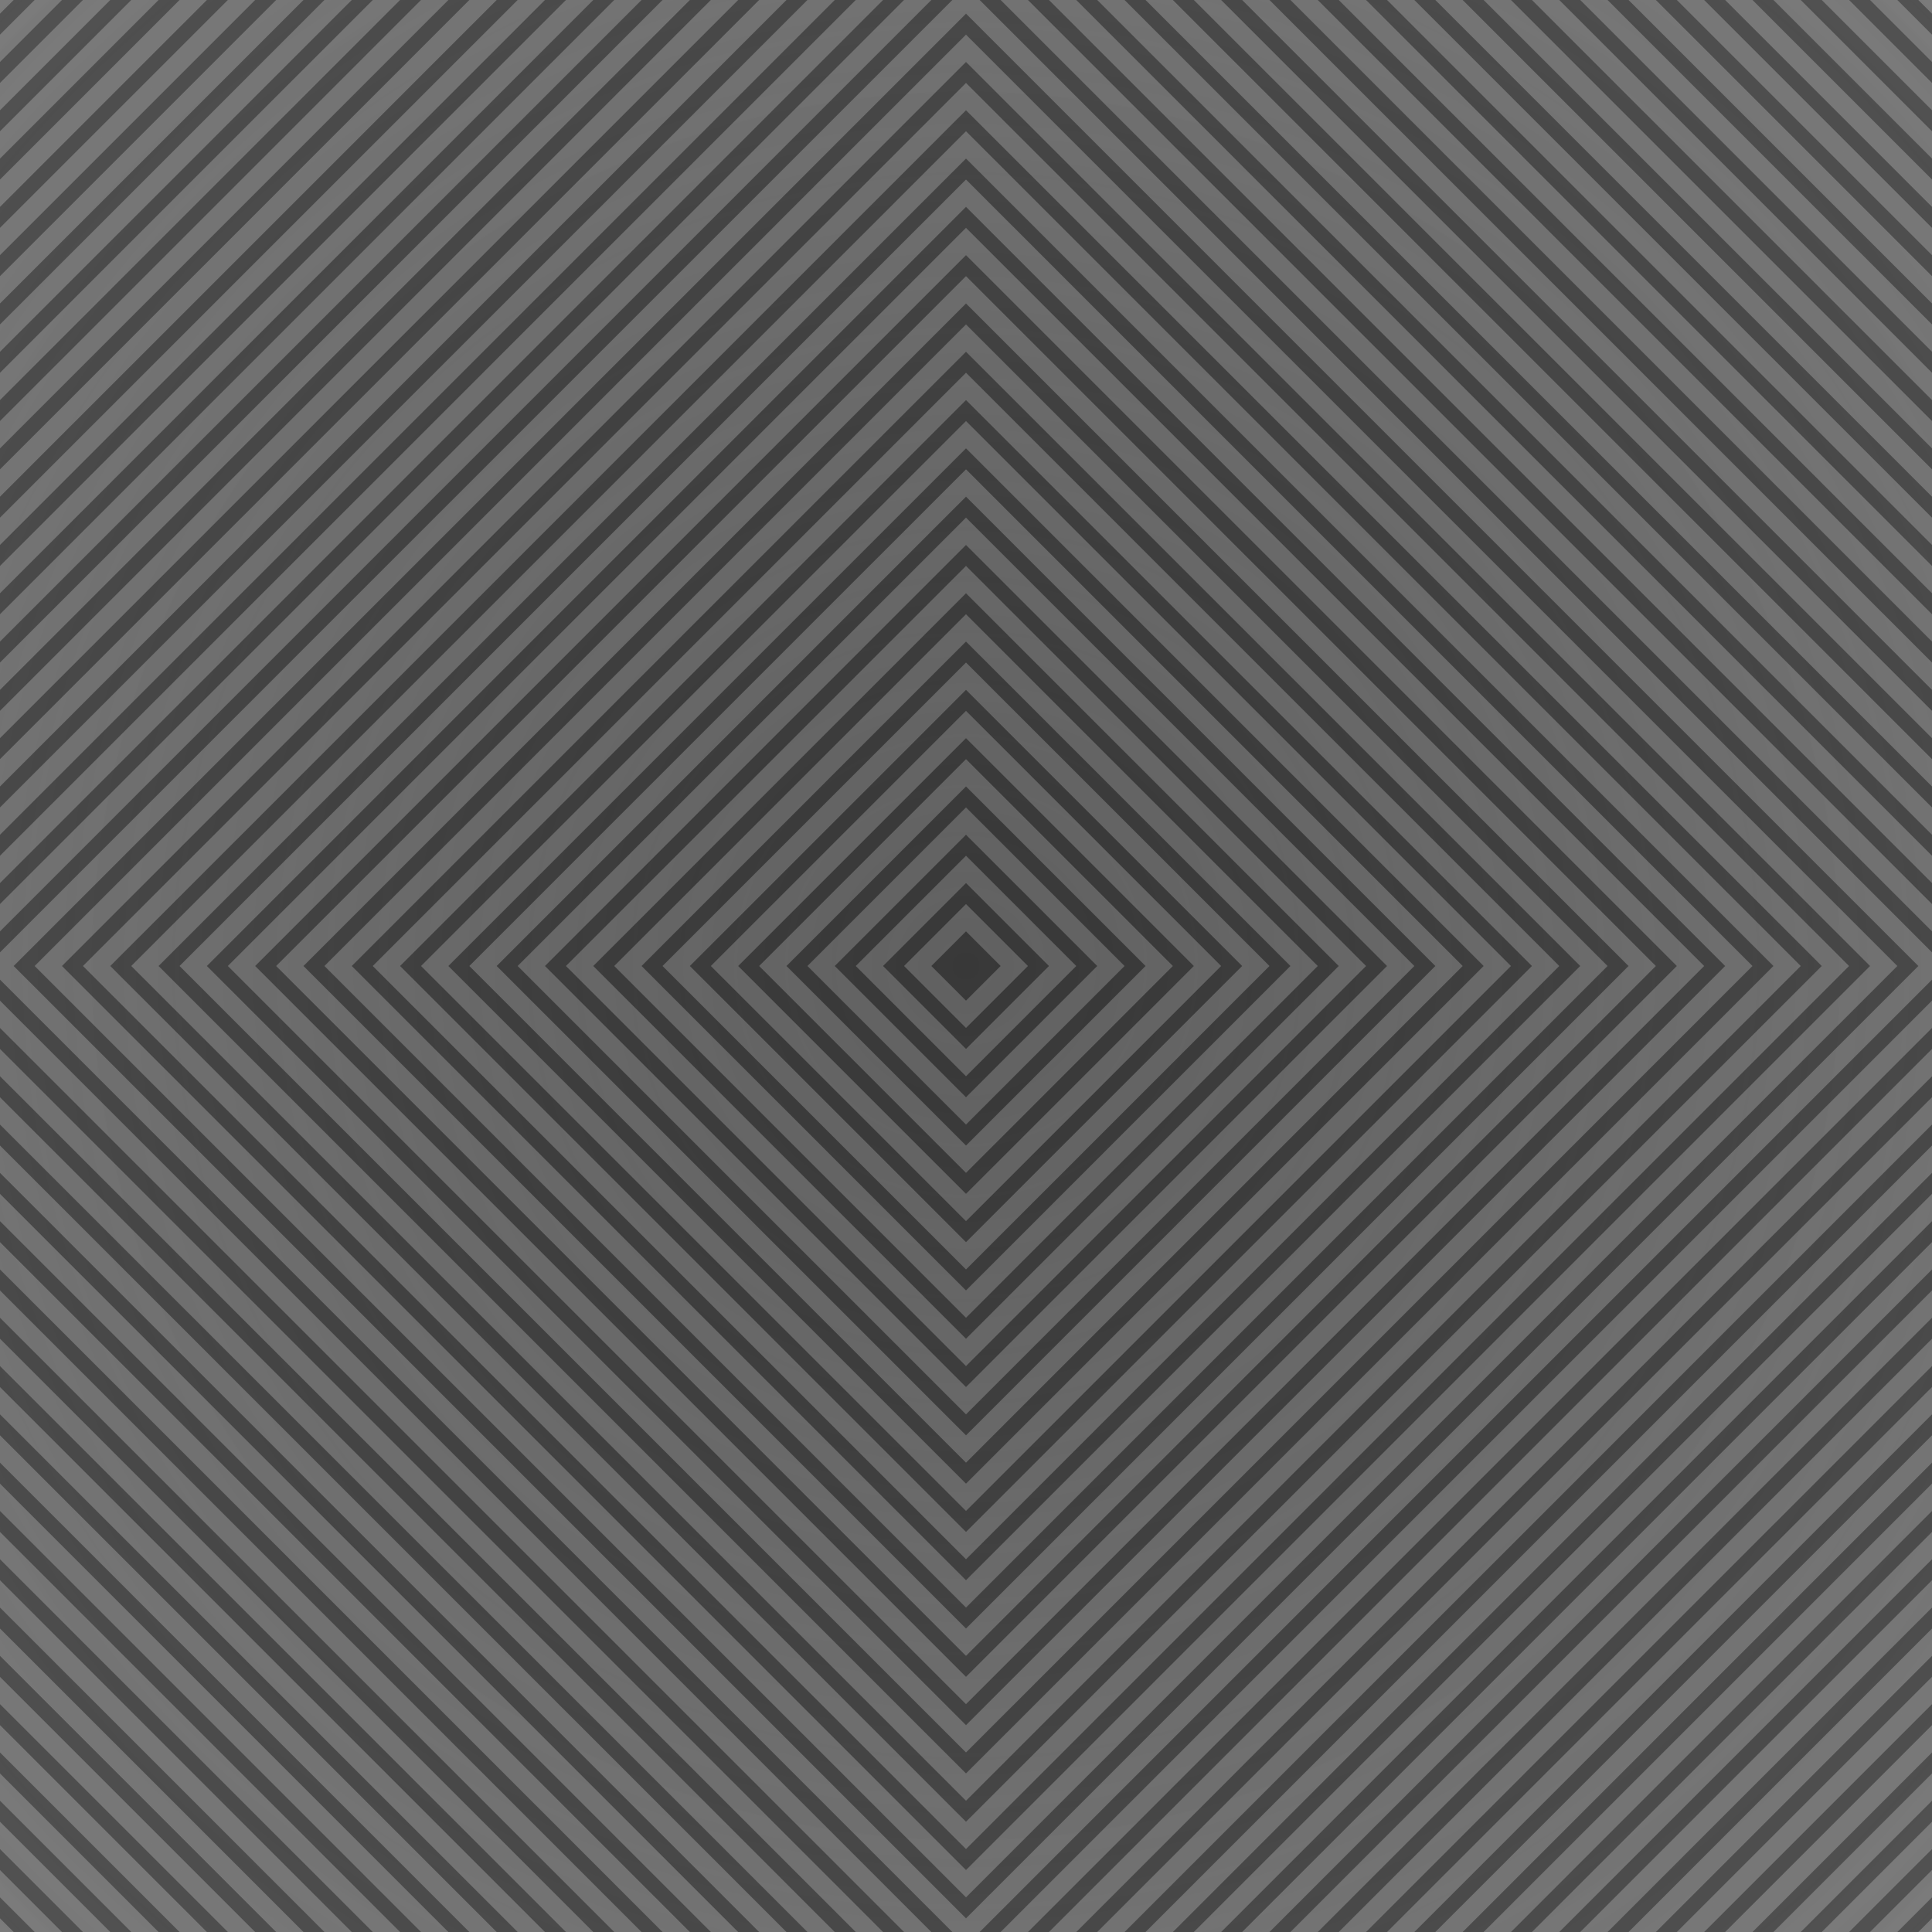 ﻿<svg xmlns='http://www.w3.org/2000/svg' viewBox='0 0 1000 1000'><rect fill='#1D1D1D' width='1000' height='1000'/><defs><radialGradient id='a' cx='500' cy='500' r='975' gradientUnits='userSpaceOnUse'><stop  offset='0' stop-color='#1D1D1D'/><stop  offset='1' stop-color='#636363'/></radialGradient><radialGradient id='b' cx='500' cy='500' r='975' gradientUnits='userSpaceOnUse'><stop  offset='0' stop-color='#6D6D6D' stop-opacity='1'/><stop  offset='1' stop-color='#6D6D6D' stop-opacity='0'/></radialGradient></defs><rect fill='url(#a)' width='1000' height='1000'/><g  fill='none' stroke='#D4D4D4' stroke-width='10' stroke-miterlimit='10' stroke-opacity='0.34'><polygon points='-500,500 500,-500 1500,500 500,1500'/><polygon points='-475,500 500,-475 1475,500 500,1475'/><polygon points='-450,500 500,-450 1450,500 500,1450'/><polygon points='-425,500 500,-425 1425,500 500,1425'/><polygon points='-400,500 500,-400 1400,500 500,1400'/><polygon points='-375,500 500,-375 1375,500 500,1375'/><polygon points='-350,500 500,-350 1350,500 500,1350'/><polygon points='-325,500 500,-325 1325,500 500,1325'/><polygon points='-300,500 500,-300 1300,500 500,1300'/><polygon points='-275,500 500,-275 1275,500 500,1275'/><polygon points='-250,500 500,-250 1250,500 500,1250'/><polygon points='-225,500 500,-225 1225,500 500,1225'/><polygon points='-200,500 500,-200 1200,500 500,1200'/><polygon points='-175,500 500,-175 1175,500 500,1175'/><polygon points='-150,500 500,-150 1150,500 500,1150'/><polygon points='-125,500 500,-125 1125,500 500,1125'/><polygon points='-100,500 500,-100 1100,500 500,1100'/><polygon points='-75,500 500,-75 1075,500 500,1075'/><polygon points='-50,500 500,-50 1050,500 500,1050'/><polygon points='-25,500 500,-25 1025,500 500,1025'/><polygon points='0,500 500,0 1000,500 500,1000'/><polygon points='25,500 500,25 975,500 500,975'/><polygon points='50,500 500,50 950,500 500,950'/><polygon points='75,500 500,75 925,500 500,925'/><polygon points='100,500 500,100 900,500 500,900'/><polygon points='125,500 500,125 875,500 500,875'/><polygon points='150,500 500,150 850,500 500,850'/><polygon points='175,500 500,175 825,500 500,825'/><polygon points='200,500 500,200 800,500 500,800'/><polygon points='225,500 500,225 775,500 500,775'/><polygon points='250,500 500,250 750,500 500,750'/><polygon points='275,500 500,275 725,500 500,725'/><polygon points='300,500 500,300 700,500 500,700'/><polygon points='325,500 500,325 675,500 500,675'/><polygon points='350,500 500,350 650,500 500,650'/><polygon points='375,500 500,375 625,500 500,625'/><polygon points='400,500 500,400 600,500 500,600'/><polygon points='425,500 500,425 575,500 500,575'/><polygon points='450,500 500,450 550,500 500,550'/><polygon points='475,500 500,475 525,500 500,525'/></g><rect fill-opacity='0.34' fill='url(#b)' width='1000' height='1000'/> </svg>